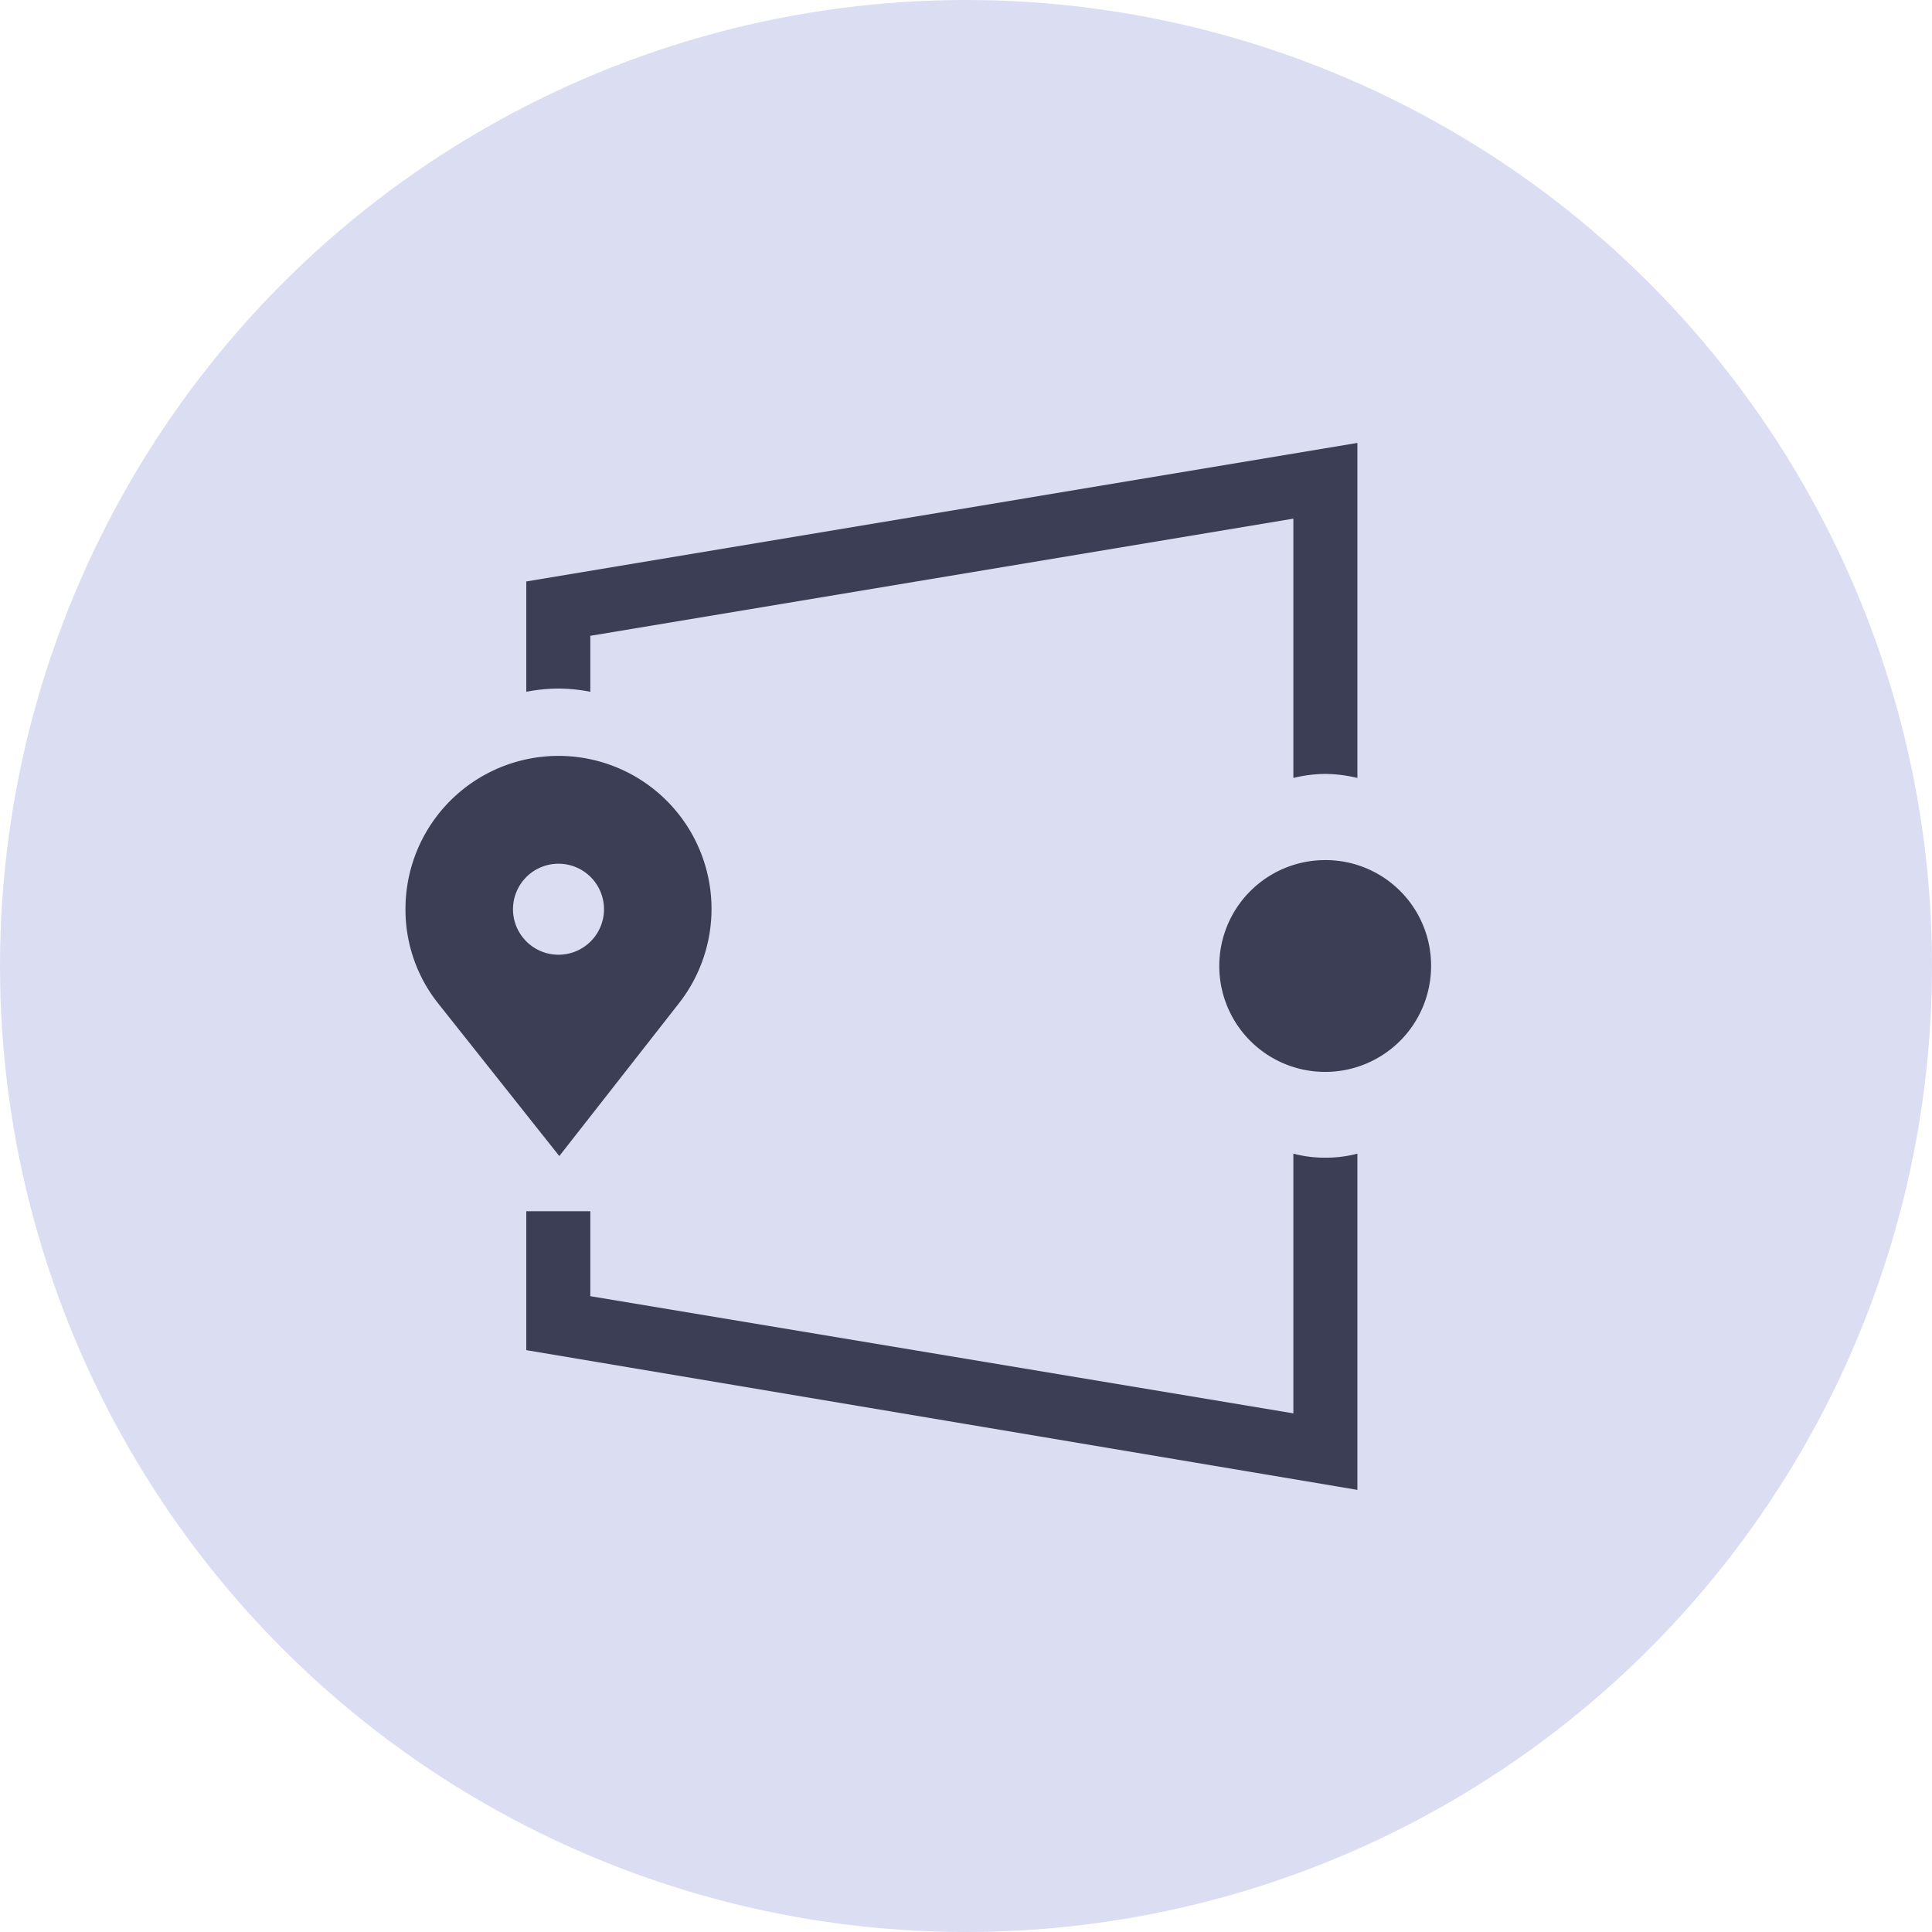 <svg xmlns="http://www.w3.org/2000/svg" viewBox="0 0 47.98 47.98"><defs><style>.cls-1{fill:#dbddf3;}.cls-2{fill:#3c3e55;}</style></defs><title>distancia boton sup</title><g id="Capa_2" data-name="Capa 2"><g id="Capa_113" data-name="Capa 113"><circle class="cls-1" cx="23.99" cy="23.99" r="23.99"/><path class="cls-2" d="M16.85,24.93a3.8,3.8,0,1,0-6.78-2.36,3.74,3.74,0,0,0,.82,2.36l3,3.78Zm-4.11-2.36a1.13,1.13,0,1,1,1.13,1.14A1.13,1.13,0,0,1,12.74,22.57Z"/><path class="cls-2" d="M32.91,21.36A2.63,2.63,0,1,0,35.54,24,2.62,2.62,0,0,0,32.91,21.36Z"/><path class="cls-2" d="M14.66,17.18V15.79l17.46-2.91v6.44a3.42,3.42,0,0,1,.79-.1,3.5,3.5,0,0,1,.8.1V11L13.07,14.44v2.74a4.26,4.26,0,0,1,.8-.08A4.15,4.15,0,0,1,14.66,17.18Z"/><path class="cls-2" d="M32.12,28.65V35.1L14.66,32.19V30.08H13.07v3.45L33.71,37V28.65a3,3,0,0,1-.8.1A3,3,0,0,1,32.12,28.65Z"/></g></g></svg>